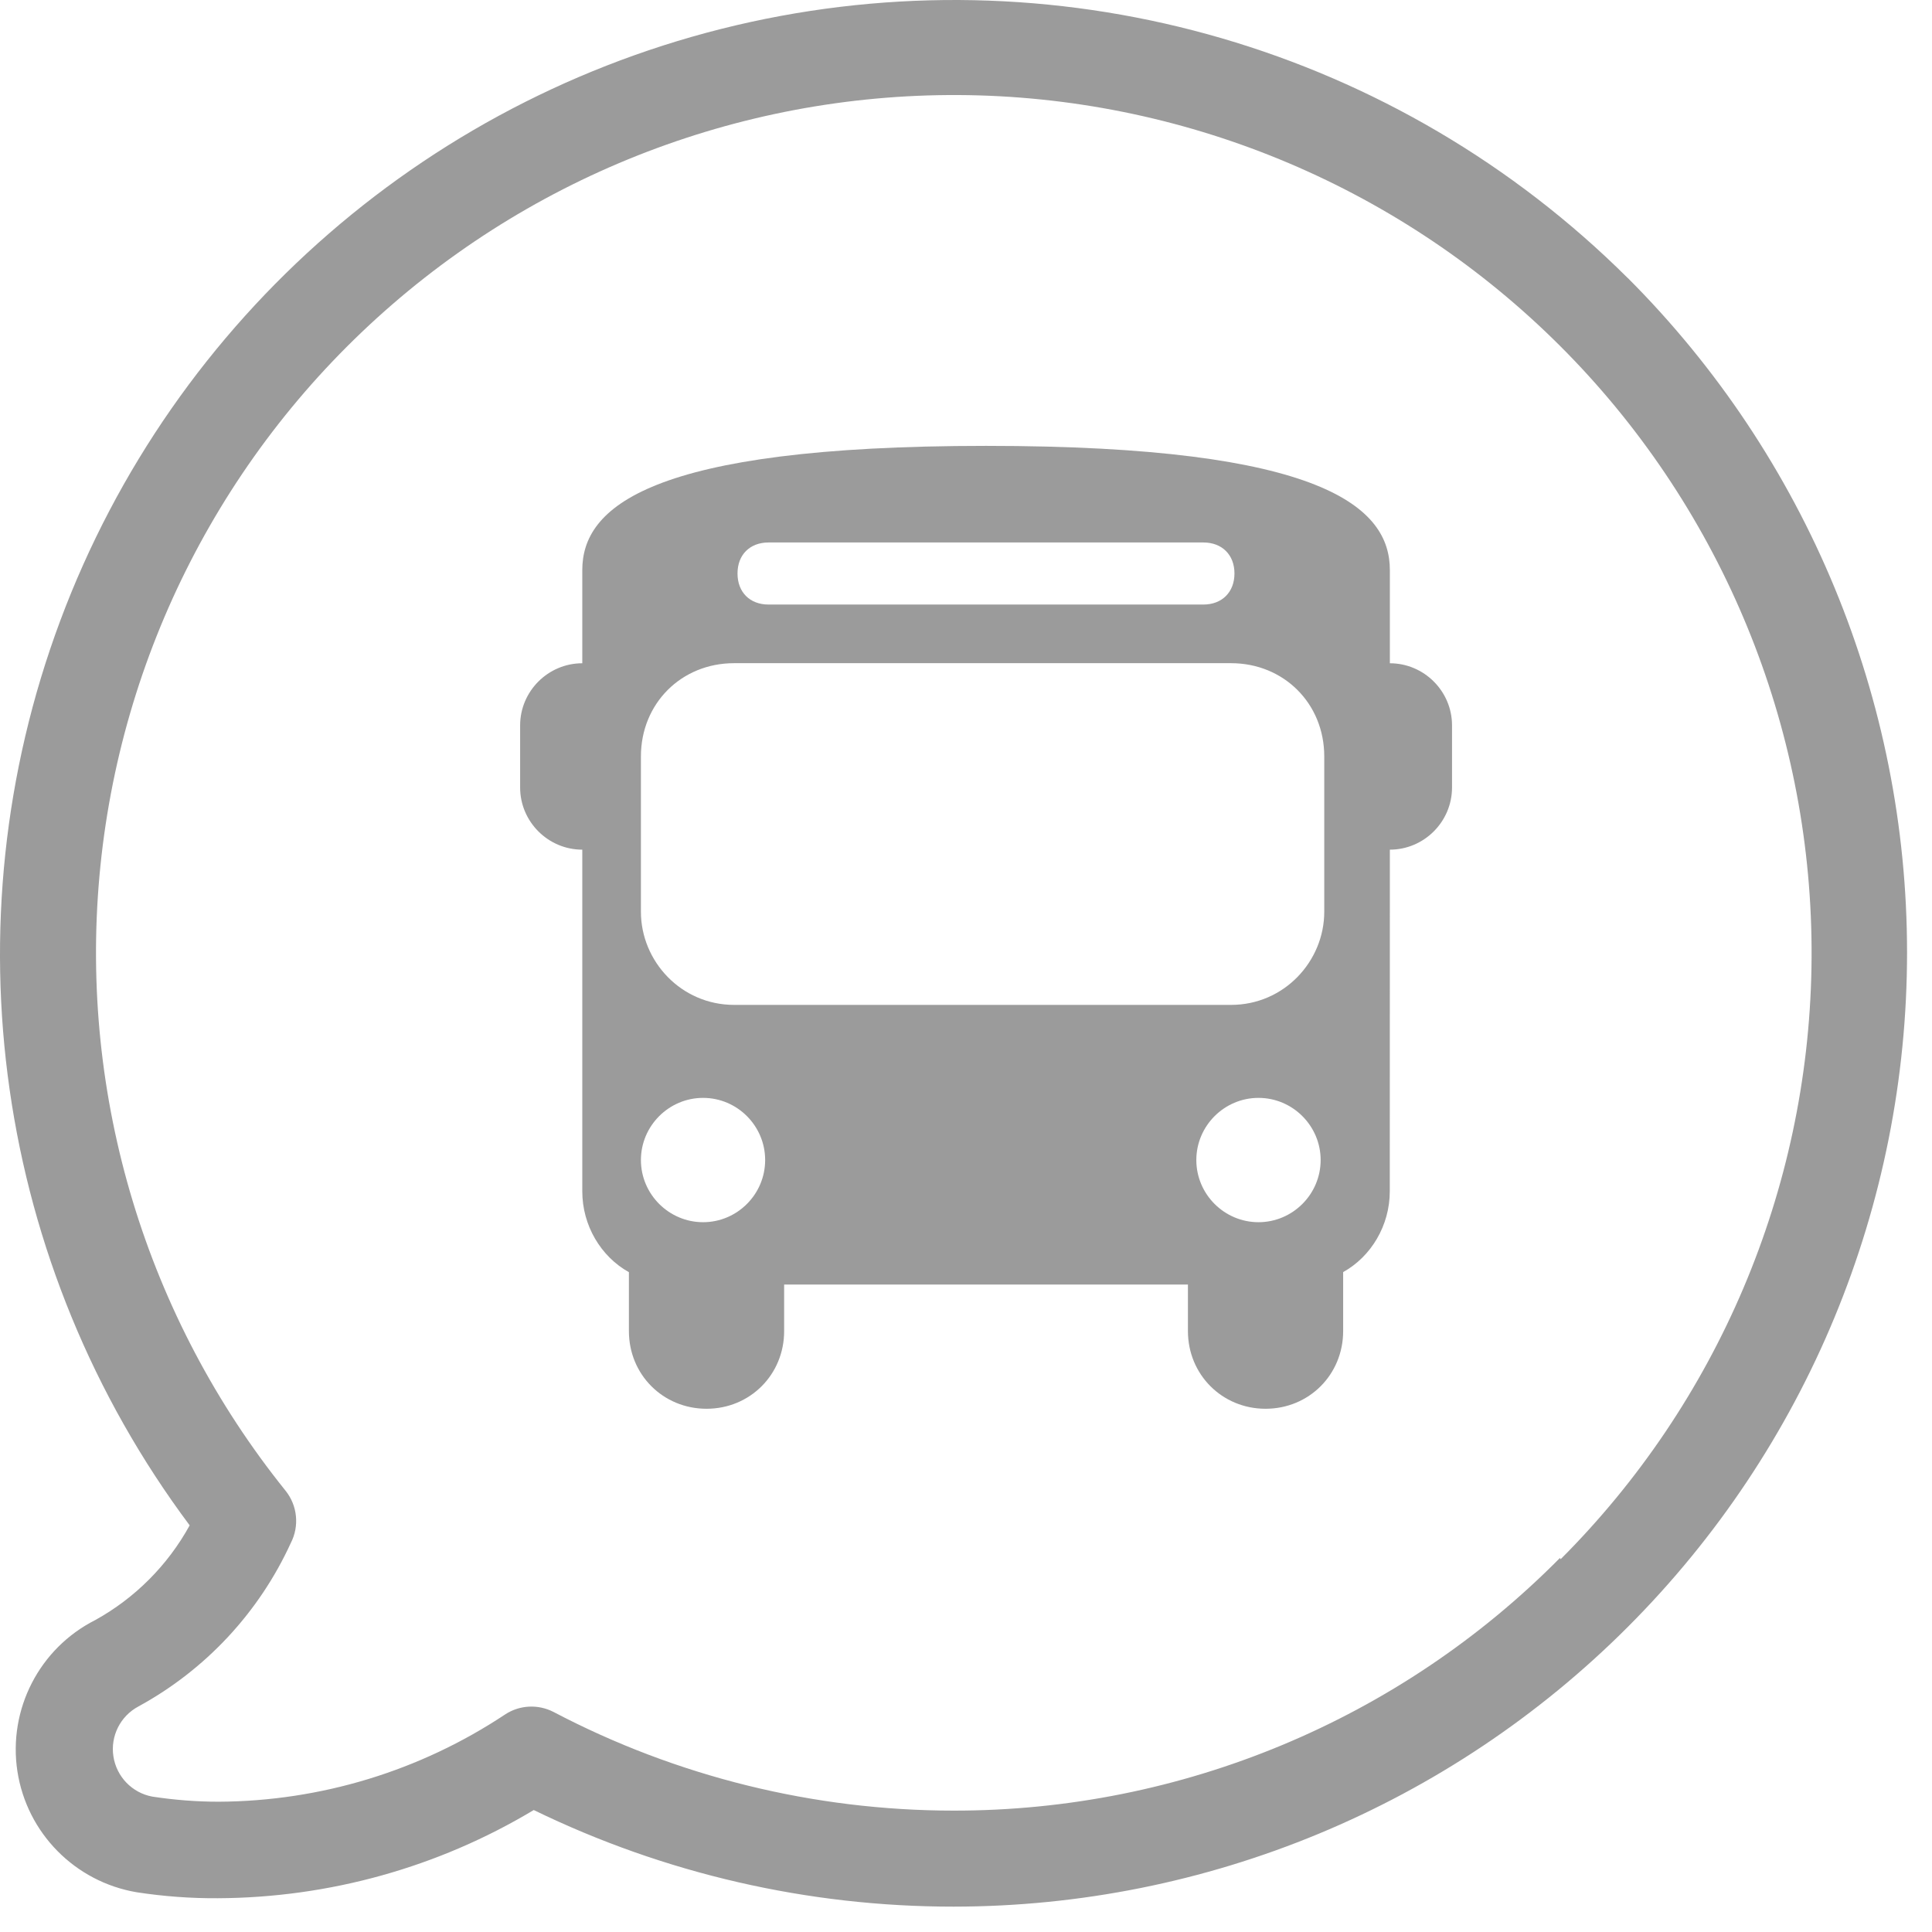 <?xml version="1.0" encoding="UTF-8"?>
<svg width="23px" height="23px" viewBox="0 0 23 23" version="1.1" xmlns="http://www.w3.org/2000/svg" xmlns:xlink="http://www.w3.org/1999/xlink">
    <!-- Generator: Sketch 48.1 (47250) - http://www.bohemiancoding.com/sketch -->
    <title>tab-2-inactive</title>
    <desc>Created with Sketch.</desc>
    <defs></defs>
    <g id="Symbols" stroke="none" stroke-width="1" fill="none" fill-rule="evenodd">
        <g id="Tab-Bar-/-Unselected-/-2" transform="translate(-13, -6)" fill="#9B9B9B">
            <g id="logo-drt" transform="translate(13, 6)">
                <path d="M19.378,3.31 C16.64,0.586 12.708,-0.562 8.935,0.262 C5.162,1.088 2.067,3.772 0.717,7.39 C-0.633,11.009 -0.053,15.065 2.258,18.159 C1.997,18.634 1.607,19.025 1.133,19.287 C0.469,19.623 0.095,20.349 0.207,21.086 C0.32,21.822 0.893,22.403 1.628,22.527 C1.948,22.576 2.27,22.6 2.593,22.598 C3.919,22.592 5.218,22.23 6.354,21.548 C7.912,22.306 9.621,22.699 11.354,22.698 C14.365,22.696 17.252,21.498 19.38,19.367 C21.508,17.237 22.703,14.35 22.703,11.339 C22.703,8.328 21.507,5.439 19.379,3.31 L19.378,3.31 Z M18.571,18.548 L18.57,18.548 C16.663,20.475 14.063,21.558 11.351,21.555 C9.691,21.554 8.056,21.151 6.587,20.379 C6.404,20.286 6.184,20.297 6.012,20.411 C5.001,21.082 3.817,21.443 2.603,21.449 C2.338,21.449 2.074,21.428 1.812,21.388 C1.572,21.343 1.387,21.151 1.35,20.909 C1.313,20.669 1.432,20.43 1.648,20.315 C2.447,19.879 3.083,19.197 3.462,18.369 C3.566,18.167 3.541,17.922 3.399,17.746 C1.741,15.685 0.947,13.062 1.184,10.428 C1.421,7.793 2.671,5.354 4.67,3.624 C6.67,1.892 9.264,1.005 11.904,1.146 C14.544,1.289 17.027,2.449 18.83,4.385 C20.631,6.321 21.612,8.88 21.565,11.524 C21.519,14.168 20.448,16.692 18.579,18.562 L18.571,18.548 Z" id="Fill-1"></path>
                <path d="M16.546,6.787 C16.546,6.047 15.769,5.308 11.739,5.308 C7.709,5.308 6.932,6.047 6.932,6.787 L6.932,7.896 C6.525,7.896 6.192,8.229 6.192,8.636 L6.192,9.375 C6.192,9.782 6.525,10.115 6.932,10.115 L6.932,14.183 C6.932,14.59 7.154,14.96 7.487,15.145 L7.487,15.847 C7.487,16.365 7.894,16.771 8.411,16.771 C8.929,16.771 9.335,16.364 9.335,15.847 L9.335,15.292 L14.142,15.292 L14.142,15.846 C14.142,16.364 14.549,16.771 15.066,16.771 C15.584,16.771 15.99,16.364 15.99,15.846 L15.99,15.144 C16.323,14.959 16.545,14.589 16.545,14.182 L16.546,10.115 C16.953,10.115 17.286,9.782 17.286,9.375 L17.286,8.635 C17.286,8.229 16.953,7.896 16.546,7.896 L16.546,6.787 Z M14.326,6.458 C14.548,6.458 14.696,6.605 14.696,6.827 C14.696,7.049 14.548,7.197 14.326,7.197 L9.149,7.197 C8.927,7.197 8.78,7.05 8.78,6.828 C8.779,6.605 8.927,6.458 9.149,6.458 L14.326,6.458 Z M8.37,14.55 C7.963,14.55 7.63,14.217 7.63,13.81 C7.63,13.403 7.963,13.07 8.37,13.07 C8.777,13.07 9.109,13.403 9.109,13.81 C9.109,14.217 8.777,14.55 8.37,14.55 Z M14.982,14.55 C14.575,14.55 14.242,14.217 14.242,13.81 C14.242,13.403 14.575,13.07 14.982,13.07 C15.389,13.07 15.722,13.403 15.722,13.81 C15.722,14.217 15.389,14.55 14.982,14.55 Z M15.765,10.854 C15.765,11.445 15.285,11.963 14.656,11.963 L8.739,11.963 C8.11,11.963 7.63,11.445 7.63,10.854 L7.63,9.005 C7.63,8.376 8.11,7.895 8.739,7.895 L14.655,7.895 C15.284,7.895 15.765,8.376 15.765,9.005 L15.765,10.854 Z" id="Page-1"></path>
            </g>
        </g>
    </g>
</svg>